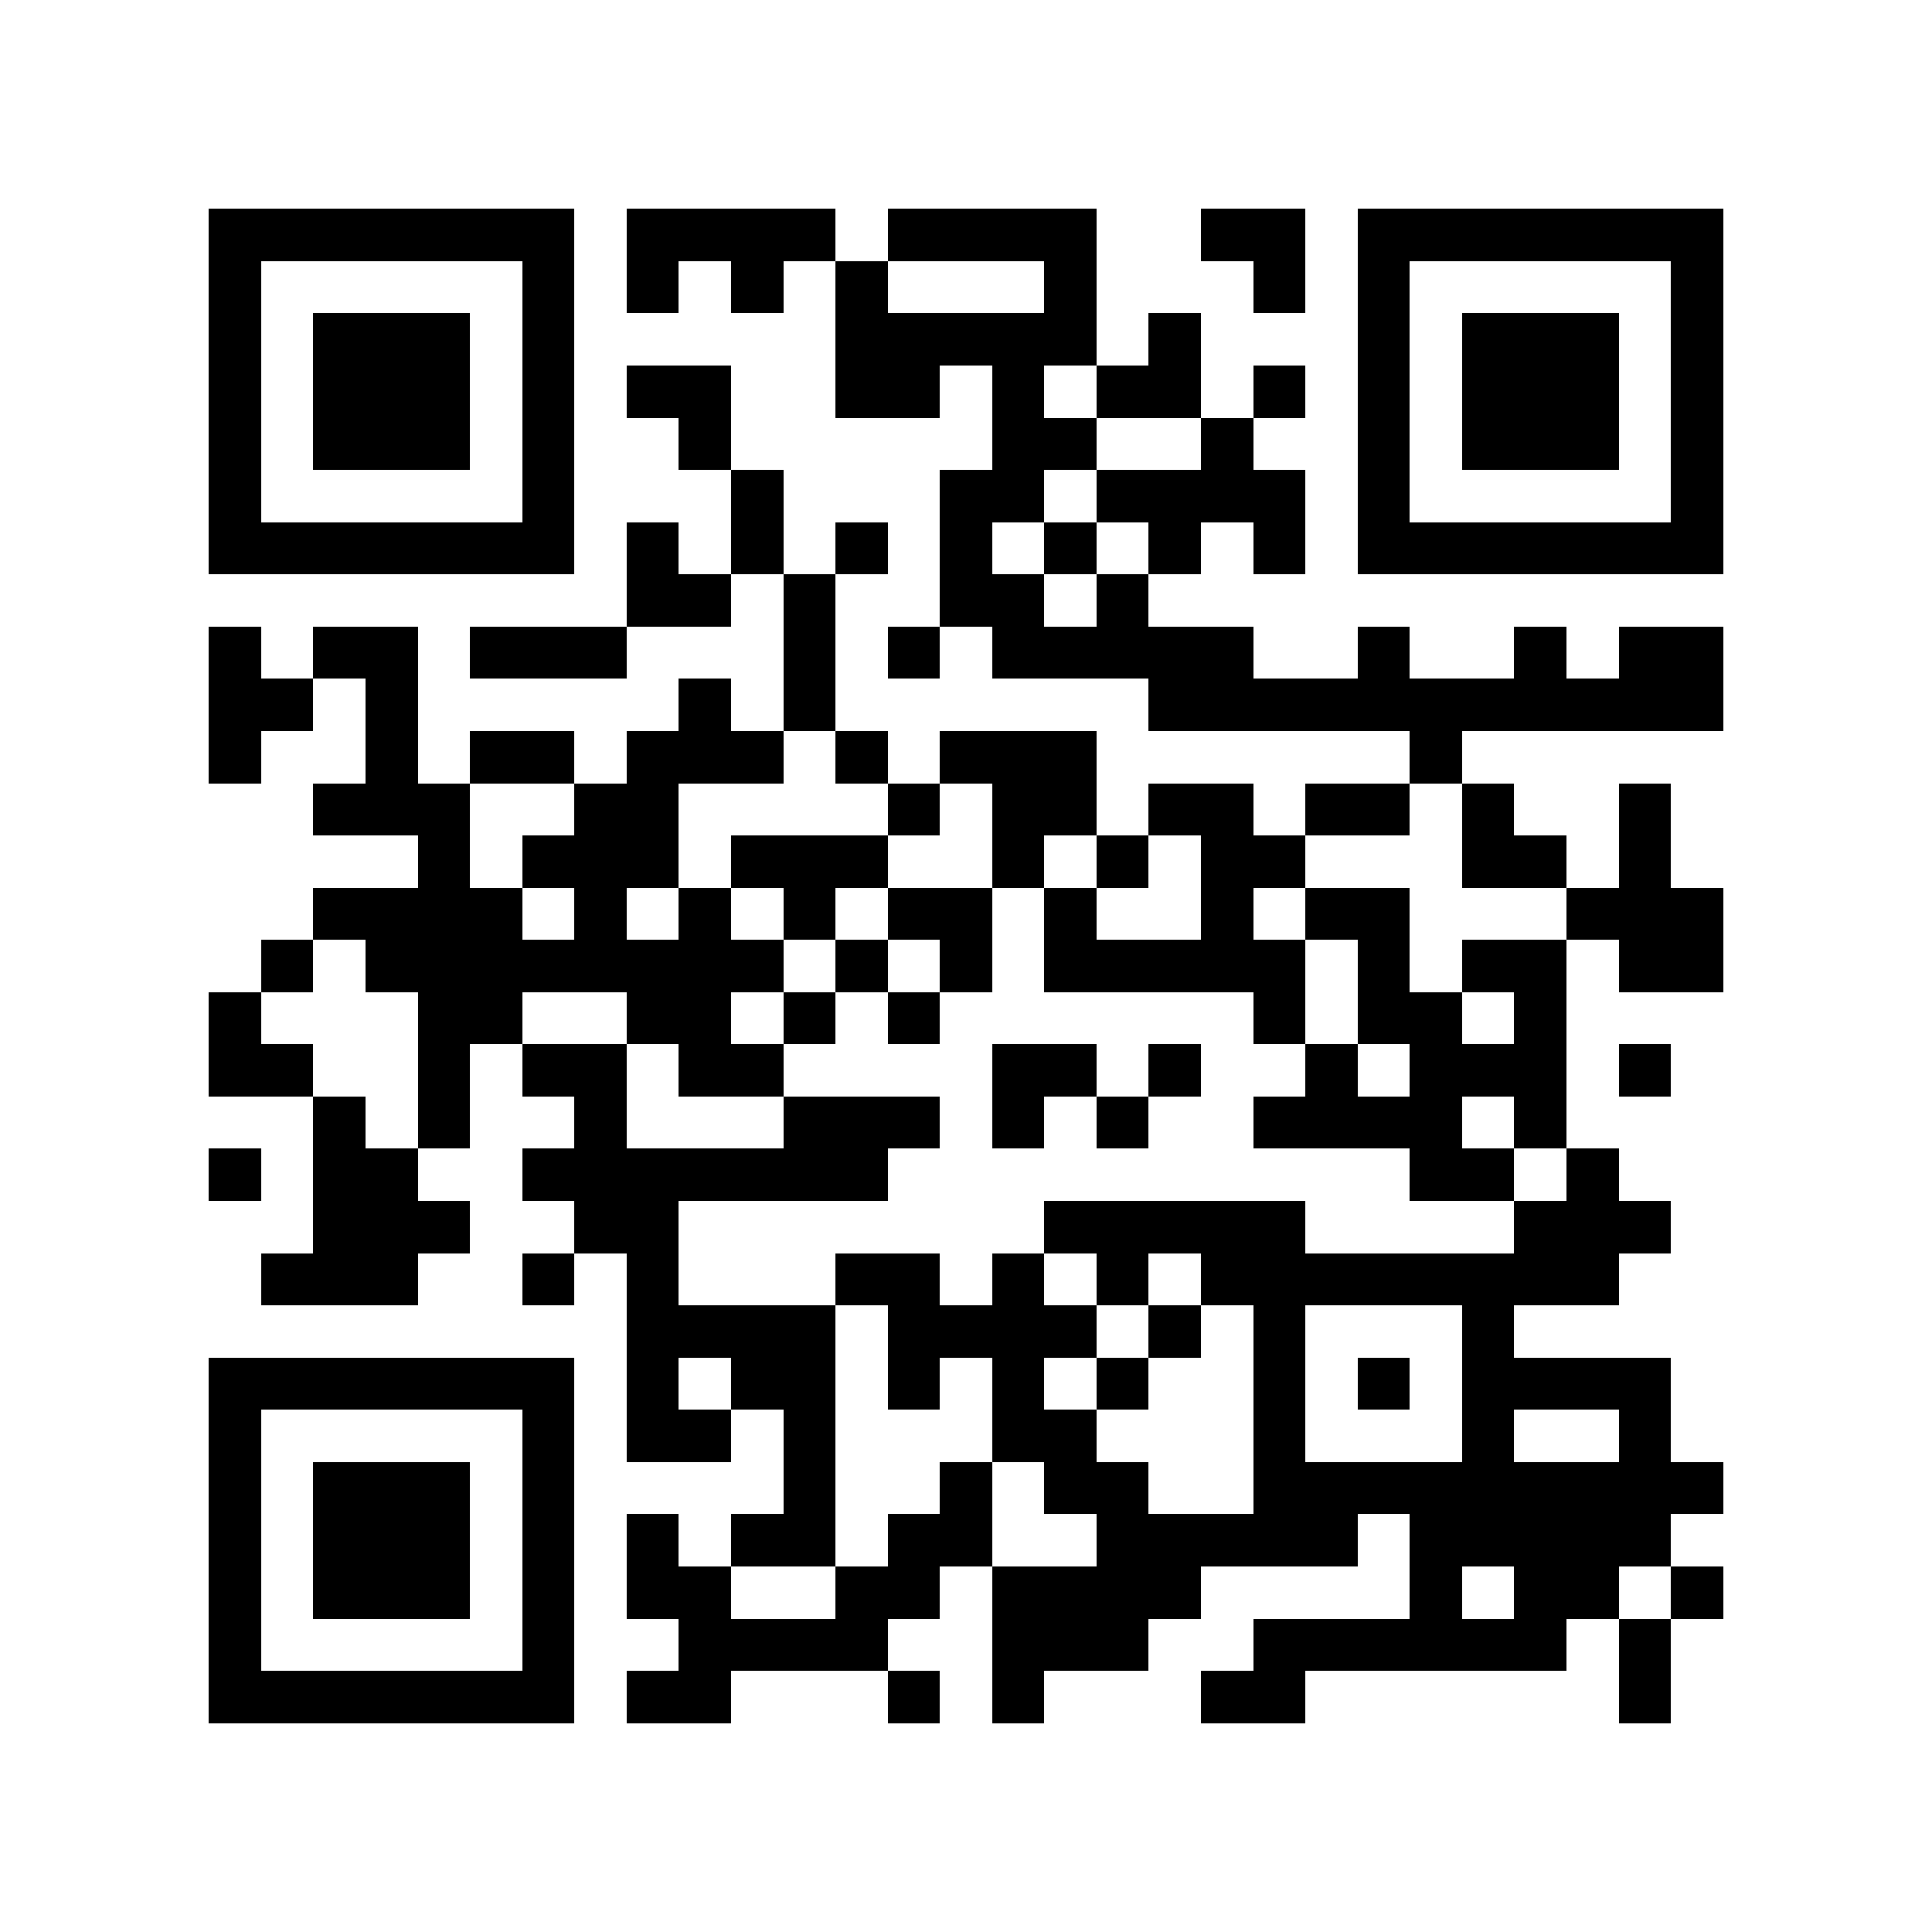 <?xml version="1.0" encoding="utf-8"?><!DOCTYPE svg PUBLIC "-//W3C//DTD SVG 1.1//EN" "http://www.w3.org/Graphics/SVG/1.1/DTD/svg11.dtd"><svg xmlns="http://www.w3.org/2000/svg" viewBox="0 0 37 37" shape-rendering="crispEdges"><path fill="#ffffff" d="M0 0h37v37H0z"/><path stroke="#000000" d="M4 4.5h7m1 0h4m1 0h4m2 0h2m1 0h7M4 5.5h1m5 0h1m1 0h1m1 0h1m1 0h1m3 0h1m3 0h1m1 0h1m5 0h1M4 6.5h1m1 0h3m1 0h1m5 0h5m1 0h1m3 0h1m1 0h3m1 0h1M4 7.5h1m1 0h3m1 0h1m1 0h2m2 0h2m1 0h1m1 0h2m1 0h1m1 0h1m1 0h3m1 0h1M4 8.5h1m1 0h3m1 0h1m2 0h1m5 0h2m2 0h1m2 0h1m1 0h3m1 0h1M4 9.5h1m5 0h1m3 0h1m3 0h2m1 0h4m1 0h1m5 0h1M4 10.5h7m1 0h1m1 0h1m1 0h1m1 0h1m1 0h1m1 0h1m1 0h1m1 0h7M12 11.5h2m1 0h1m2 0h2m1 0h1M4 12.5h1m1 0h2m1 0h3m3 0h1m1 0h1m1 0h5m2 0h1m2 0h1m1 0h2M4 13.5h2m1 0h1m5 0h1m1 0h1m6 0h11M4 14.5h1m2 0h1m1 0h2m1 0h3m1 0h1m1 0h3m6 0h1M6 15.5h3m2 0h2m4 0h1m1 0h2m1 0h2m1 0h2m1 0h1m2 0h1M8 16.5h1m1 0h3m1 0h3m2 0h1m1 0h1m1 0h2m3 0h2m1 0h1M6 17.5h4m1 0h1m1 0h1m1 0h1m1 0h2m1 0h1m2 0h1m1 0h2m3 0h3M5 18.5h1m1 0h8m1 0h1m1 0h1m1 0h5m1 0h1m1 0h2m1 0h2M4 19.5h1m3 0h2m2 0h2m1 0h1m1 0h1m6 0h1m1 0h2m1 0h1M4 20.5h2m2 0h1m1 0h2m1 0h2m4 0h2m1 0h1m2 0h1m1 0h3m1 0h1M6 21.5h1m1 0h1m2 0h1m3 0h3m1 0h1m1 0h1m2 0h4m1 0h1M4 22.5h1m1 0h2m2 0h7m10 0h2m1 0h1M6 23.5h3m2 0h2m7 0h5m4 0h3M5 24.5h3m2 0h1m1 0h1m3 0h2m1 0h1m1 0h1m1 0h8M12 25.5h4m1 0h4m1 0h1m1 0h1m3 0h1M4 26.5h7m1 0h1m1 0h2m1 0h1m1 0h1m1 0h1m2 0h1m1 0h1m1 0h4M4 27.5h1m5 0h1m1 0h2m1 0h1m3 0h2m3 0h1m3 0h1m2 0h1M4 28.5h1m1 0h3m1 0h1m4 0h1m2 0h1m1 0h2m2 0h9M4 29.5h1m1 0h3m1 0h1m1 0h1m1 0h2m1 0h2m2 0h5m1 0h5M4 30.5h1m1 0h3m1 0h1m1 0h2m2 0h2m1 0h4m4 0h1m1 0h2m1 0h1M4 31.5h1m5 0h1m2 0h4m2 0h3m2 0h6m1 0h1M4 32.5h7m1 0h2m3 0h1m1 0h1m3 0h2m6 0h1"/></svg>
